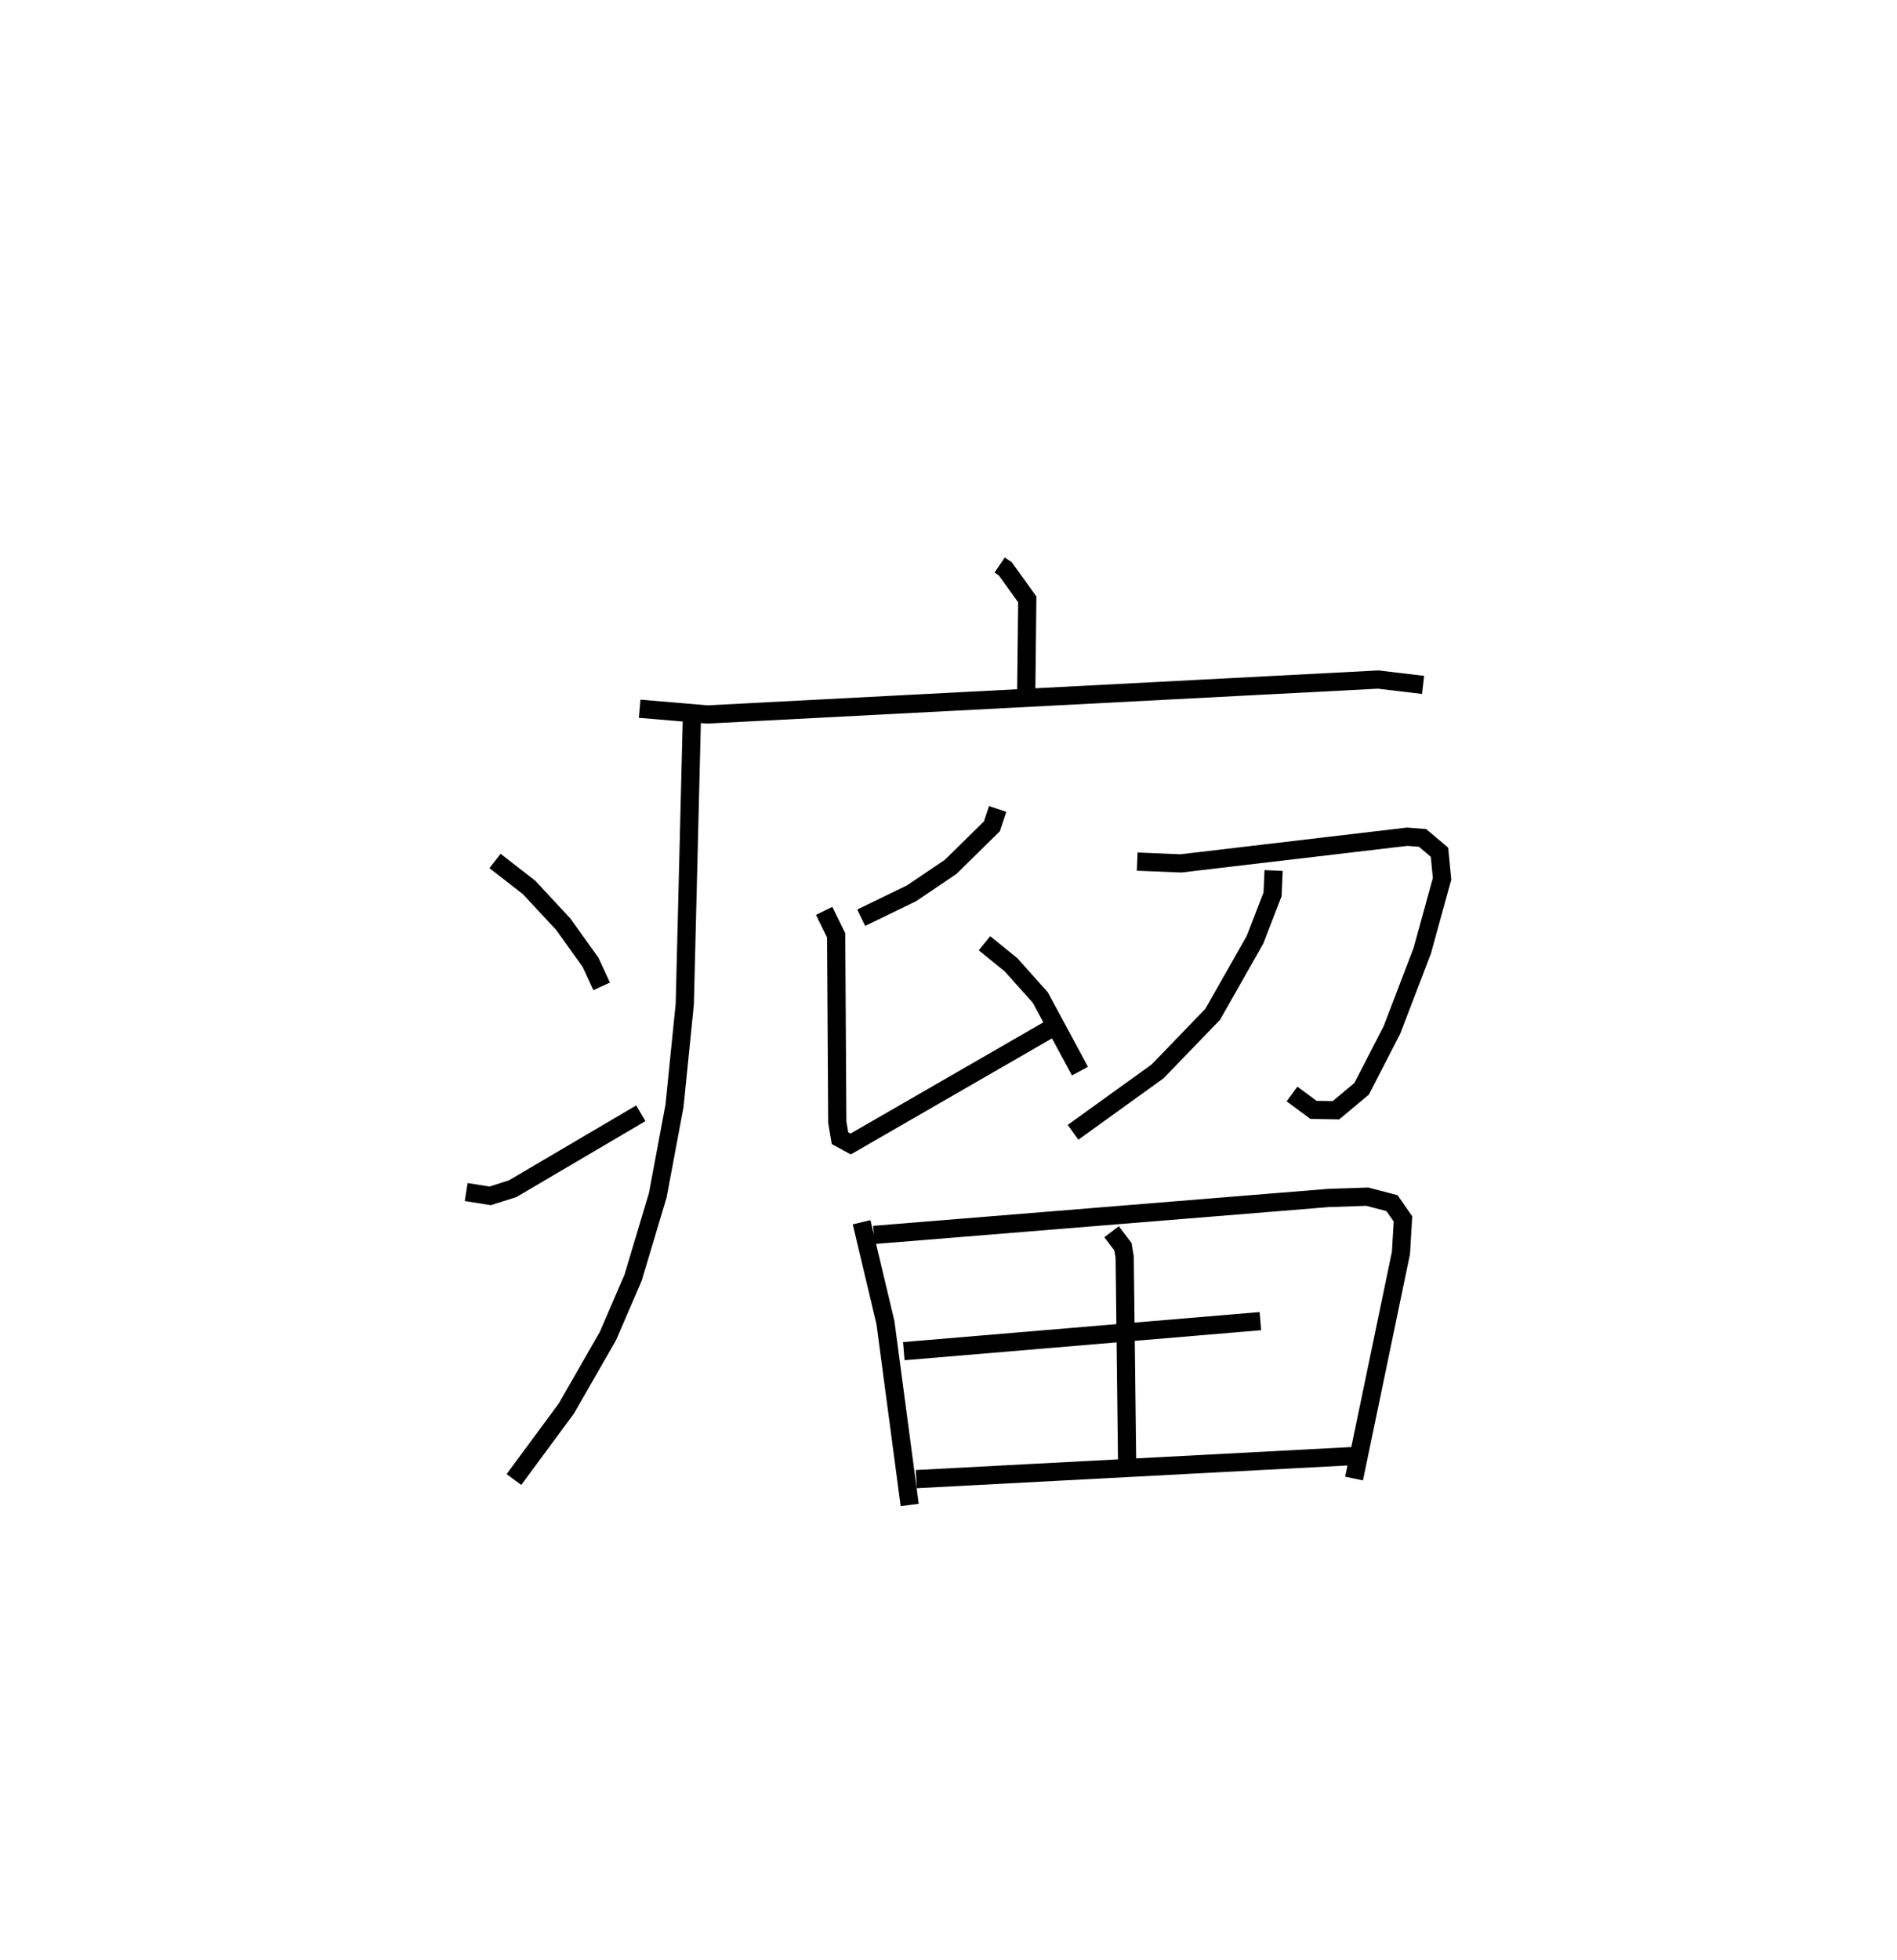<?xml version="1.0" encoding="utf-8" ?>
<svg baseProfile="full" height="107.665" version="1.1" width="104.244" xmlns="http://www.w3.org/2000/svg" xmlns:ev="http://www.w3.org/2001/xml-events" xmlns:xlink="http://www.w3.org/1999/xlink"><defs /><rect fill="white" height="107.665" width="104.244" x="0" y="0" /><path d="M25,25 m0.0,0.0 m29.933,6.036 l0.312,0.212 1.206,1.676 l-0.059,5.267 m-21.241,0.74 l3.725,0.315 36.858,-1.918 l2.467,0.294 m-40.185,1.999 l-0.386,15.533 -0.565,5.592 l-0.92,4.912 -1.357,4.53 l-1.381,3.2 -2.286,3.983 l-2.88,3.899 m-1.039,-33.977 l1.867,1.449 1.887,2.029 l1.498,2.093 0.608,1.317 m-7.444,11.297 l1.316,0.211 1.236,-0.392 l7.044,-4.144 m19.61,-16.717 l-0.317,0.953 -2.267,2.229 l-2.143,1.447 -2.772,1.346 m-2.037,-0.376 l0.661,1.344 0.062,10.264 l0.149,0.878 0.586,0.319 l11.003,-6.344 m-3.649,-4.684 l1.462,1.188 1.605,1.796 l2.18,4.041 m3.145,-11.509 l2.399,0.099 12.432,-1.465 l0.848,0.064 0.931,0.787 l0.142,1.459 -1.09,3.959 l-1.665,4.345 -1.662,3.228 l-1.413,1.182 -1.234,-0.02 l-1.182,-0.872 m-1.012,-12.277 l-0.056,1.309 -0.966,2.497 l-2.323,4.091 -3.026,3.135 l-4.65,3.35 m-11.619,4.94 l1.311,5.511 1.332,10.019 m-1.966,-14.834 l24.981,-2.03 2.129,-0.071 l1.36,0.356 0.603,0.866 l-0.111,1.868 -2.578,12.394 m-13.325,-13.558 l0.627,0.823 0.094,0.576 l0.135,11.361 m-12.272,-6.2 l19.593,-1.649 m-18.909,8.678 l24.031,-1.268 " fill="none" stroke="black" stroke-width="1" /></svg>